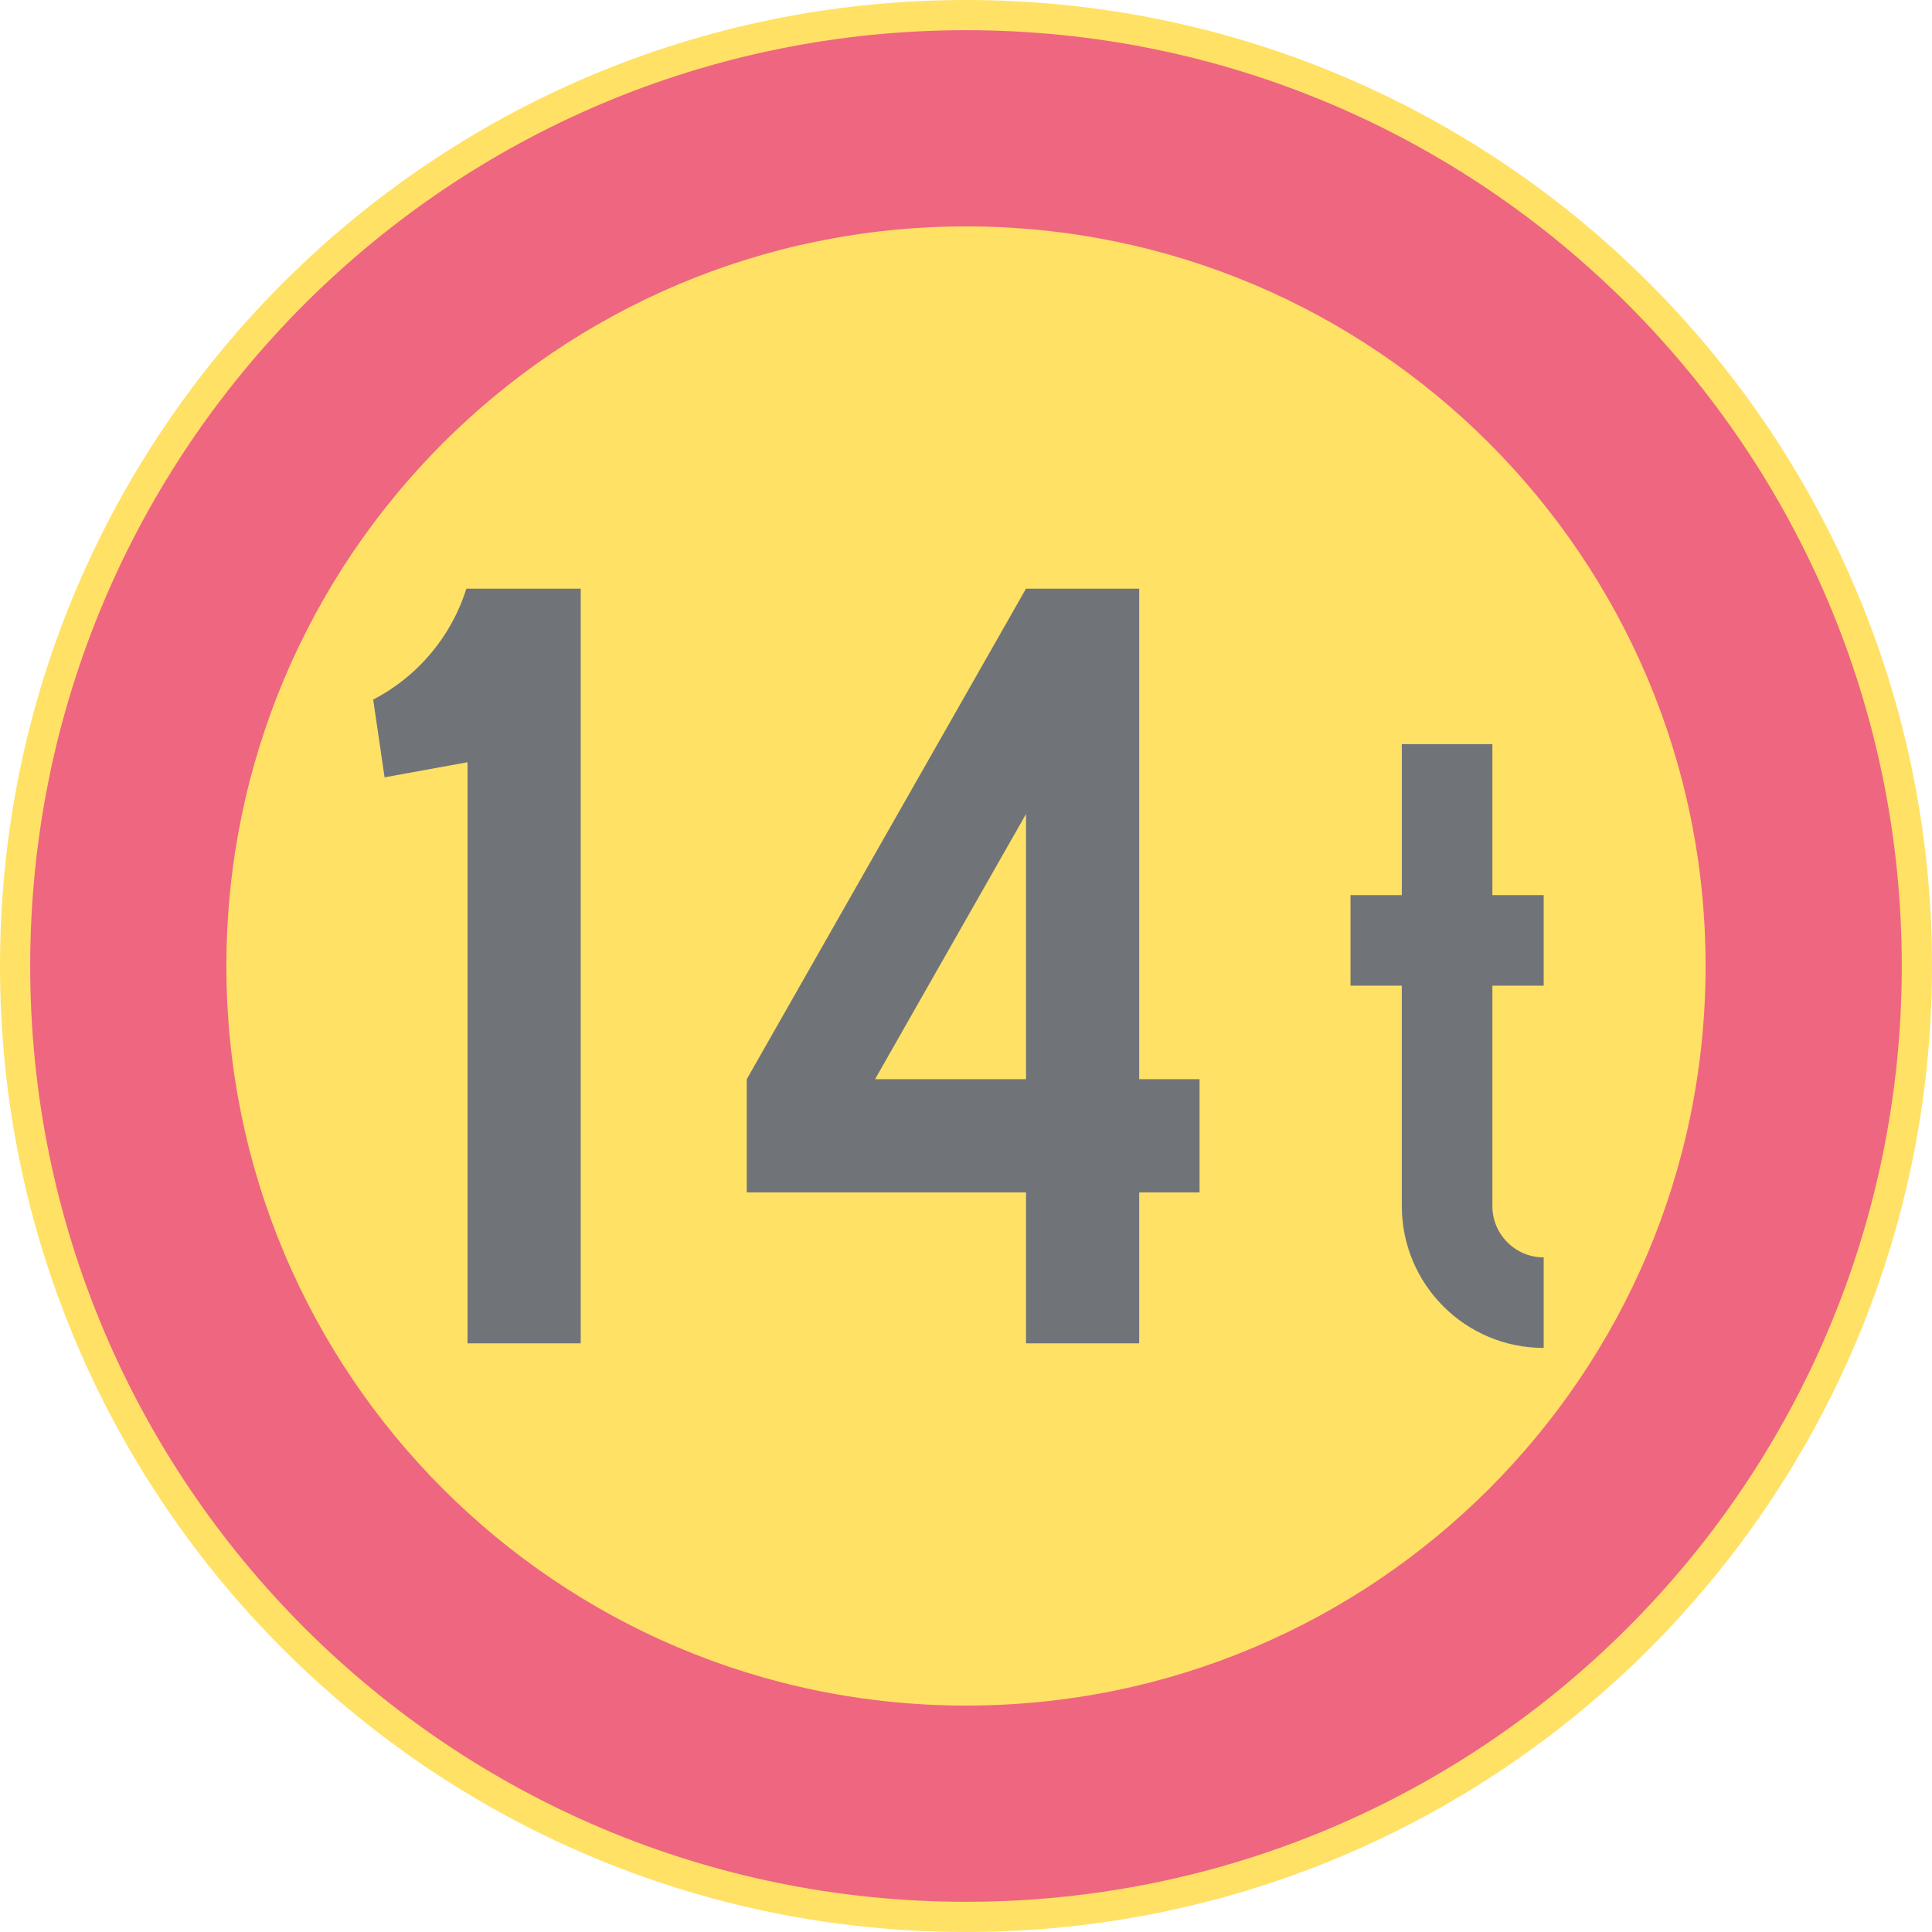 <ns0:svg xmlns:dc="http://purl.org/dc/elements/1.1/" xmlns:ns0="http://www.w3.org/2000/svg" xmlns:ns1="http://sodipodi.sourceforge.net/DTD/sodipodi-0.dtd" xmlns:ns2="http://www.inkscape.org/namespaces/inkscape" xmlns:ns4="http://creativecommons.org/ns#" xmlns:rdf="http://www.w3.org/1999/02/22-rdf-syntax-ns#" version="1.1" id="Layer_1" x="0px" y="0px" width="396.853" height="396.851" viewBox="0 0 396.853 396.851" xml:space="preserve" ns1:docname="C24_7.svg" ns2:version="0.92.5 (2060ec1f9f, 2020-04-08)" opacity="0.6"><ns0:defs id="defs2437" /><ns1:namedview pagecolor="#ffffff" bordercolor="#666666" borderopacity="1" objecttolerance="10" gridtolerance="10" guidetolerance="10" ns2:pageopacity="0" ns2:pageshadow="2" ns2:window-width="640" ns2:window-height="480" id="namedview2435" showgrid="false" ns2:zoom="0.55503813" ns2:cx="198.4265" ns2:cy="198.42599" ns2:window-x="0" ns2:window-y="0" ns2:window-maximized="0" ns2:current-layer="Layer_1" />
<ns0:g id="CIRCLE_3_" transform="translate(-14.172,-14.173)">
	<ns0:path style="fill:#ffcd00" d="m 411.025,212.601 c 0,-109.59 -88.84,-198.428 -198.428,-198.428 -109.588,0 -198.425,88.837 -198.425,198.428 0,109.583 88.837,198.423 198.425,198.423 109.588,0 198.428,-88.84 198.428,-198.423 z" id="path2413" ns2:connector-curvature="0" />
</ns0:g>
<ns0:g id="CIRCLE_4_" transform="translate(-14.172,-14.173)">
	<ns0:path style="fill:#e4002b" d="m 404.818,212.601 c 0,-106.164 -86.062,-192.226 -192.221,-192.226 -106.16,0 -192.223,86.062 -192.223,192.226 0,106.159 86.063,192.221 192.223,192.221 106.159,-10e-4 192.221,-86.062 192.221,-192.221 z" id="path2416" ns2:connector-curvature="0" />
</ns0:g>
<ns0:g id="CIRCLE_5_" transform="translate(-14.172,-14.173)">
	<ns0:path style="fill:#ffcd00" d="m 364.519,212.601 c 0,-83.907 -68.023,-151.922 -151.922,-151.922 -83.907,0 -151.922,68.015 -151.922,151.922 0,83.898 68.023,151.917 151.922,151.917 83.899,0 151.922,-68.019 151.922,-151.917 z" id="path2419" ns2:connector-curvature="0" />
</ns0:g>
<ns0:g id="LWPOLYLINE_6_" transform="translate(-14.172,-14.173)">
	<ns0:path style="fill:#101820" d="m 90.827,157.871 c 9.165,-4.745 16.055,-12.943 19.141,-22.783 H 133.46 V 290.109 H 110.207 V 170.745 l -17.038,3.099 z" id="path2422" ns2:connector-curvature="0" />
</ns0:g>
<ns0:g id="LWPOLYLINE_7_" transform="translate(-14.172,-14.173)">
	<ns0:polygon style="fill:#101820" points="248.177,235.854 260.574,235.854 260.574,259.106 248.177,259.106 248.177,290.108 224.924,290.108 224.924,259.106 167.562,259.106 167.562,235.854 224.924,135.088 248.177,135.088 " id="polygon2425" />
</ns0:g>
<ns0:g id="LWPOLYLINE_9_" transform="translate(-14.172,-14.173)">
	<ns0:path style="fill:#101820" d="m 320.723,198.042 h 10.54 v 18.602 h -10.54 v 45.267 c 0,5.821 4.719,10.541 10.54,10.541 v 18.602 c -16.097,0 -29.143,-13.045 -29.143,-29.143 v -45.267 h -10.54 v -18.602 h 10.541 v -31.007 h 18.603 v 31.007 z" id="path2428" ns2:connector-curvature="0" />
</ns0:g>
<ns0:g id="LWPOLYLINE_8_" transform="translate(-14.172,-14.173)">
	<ns0:polygon style="fill:#ffcd00" points="224.924,235.854 193.917,235.854 224.924,181.384 " id="polygon2431" />
</ns0:g>
</ns0:svg>